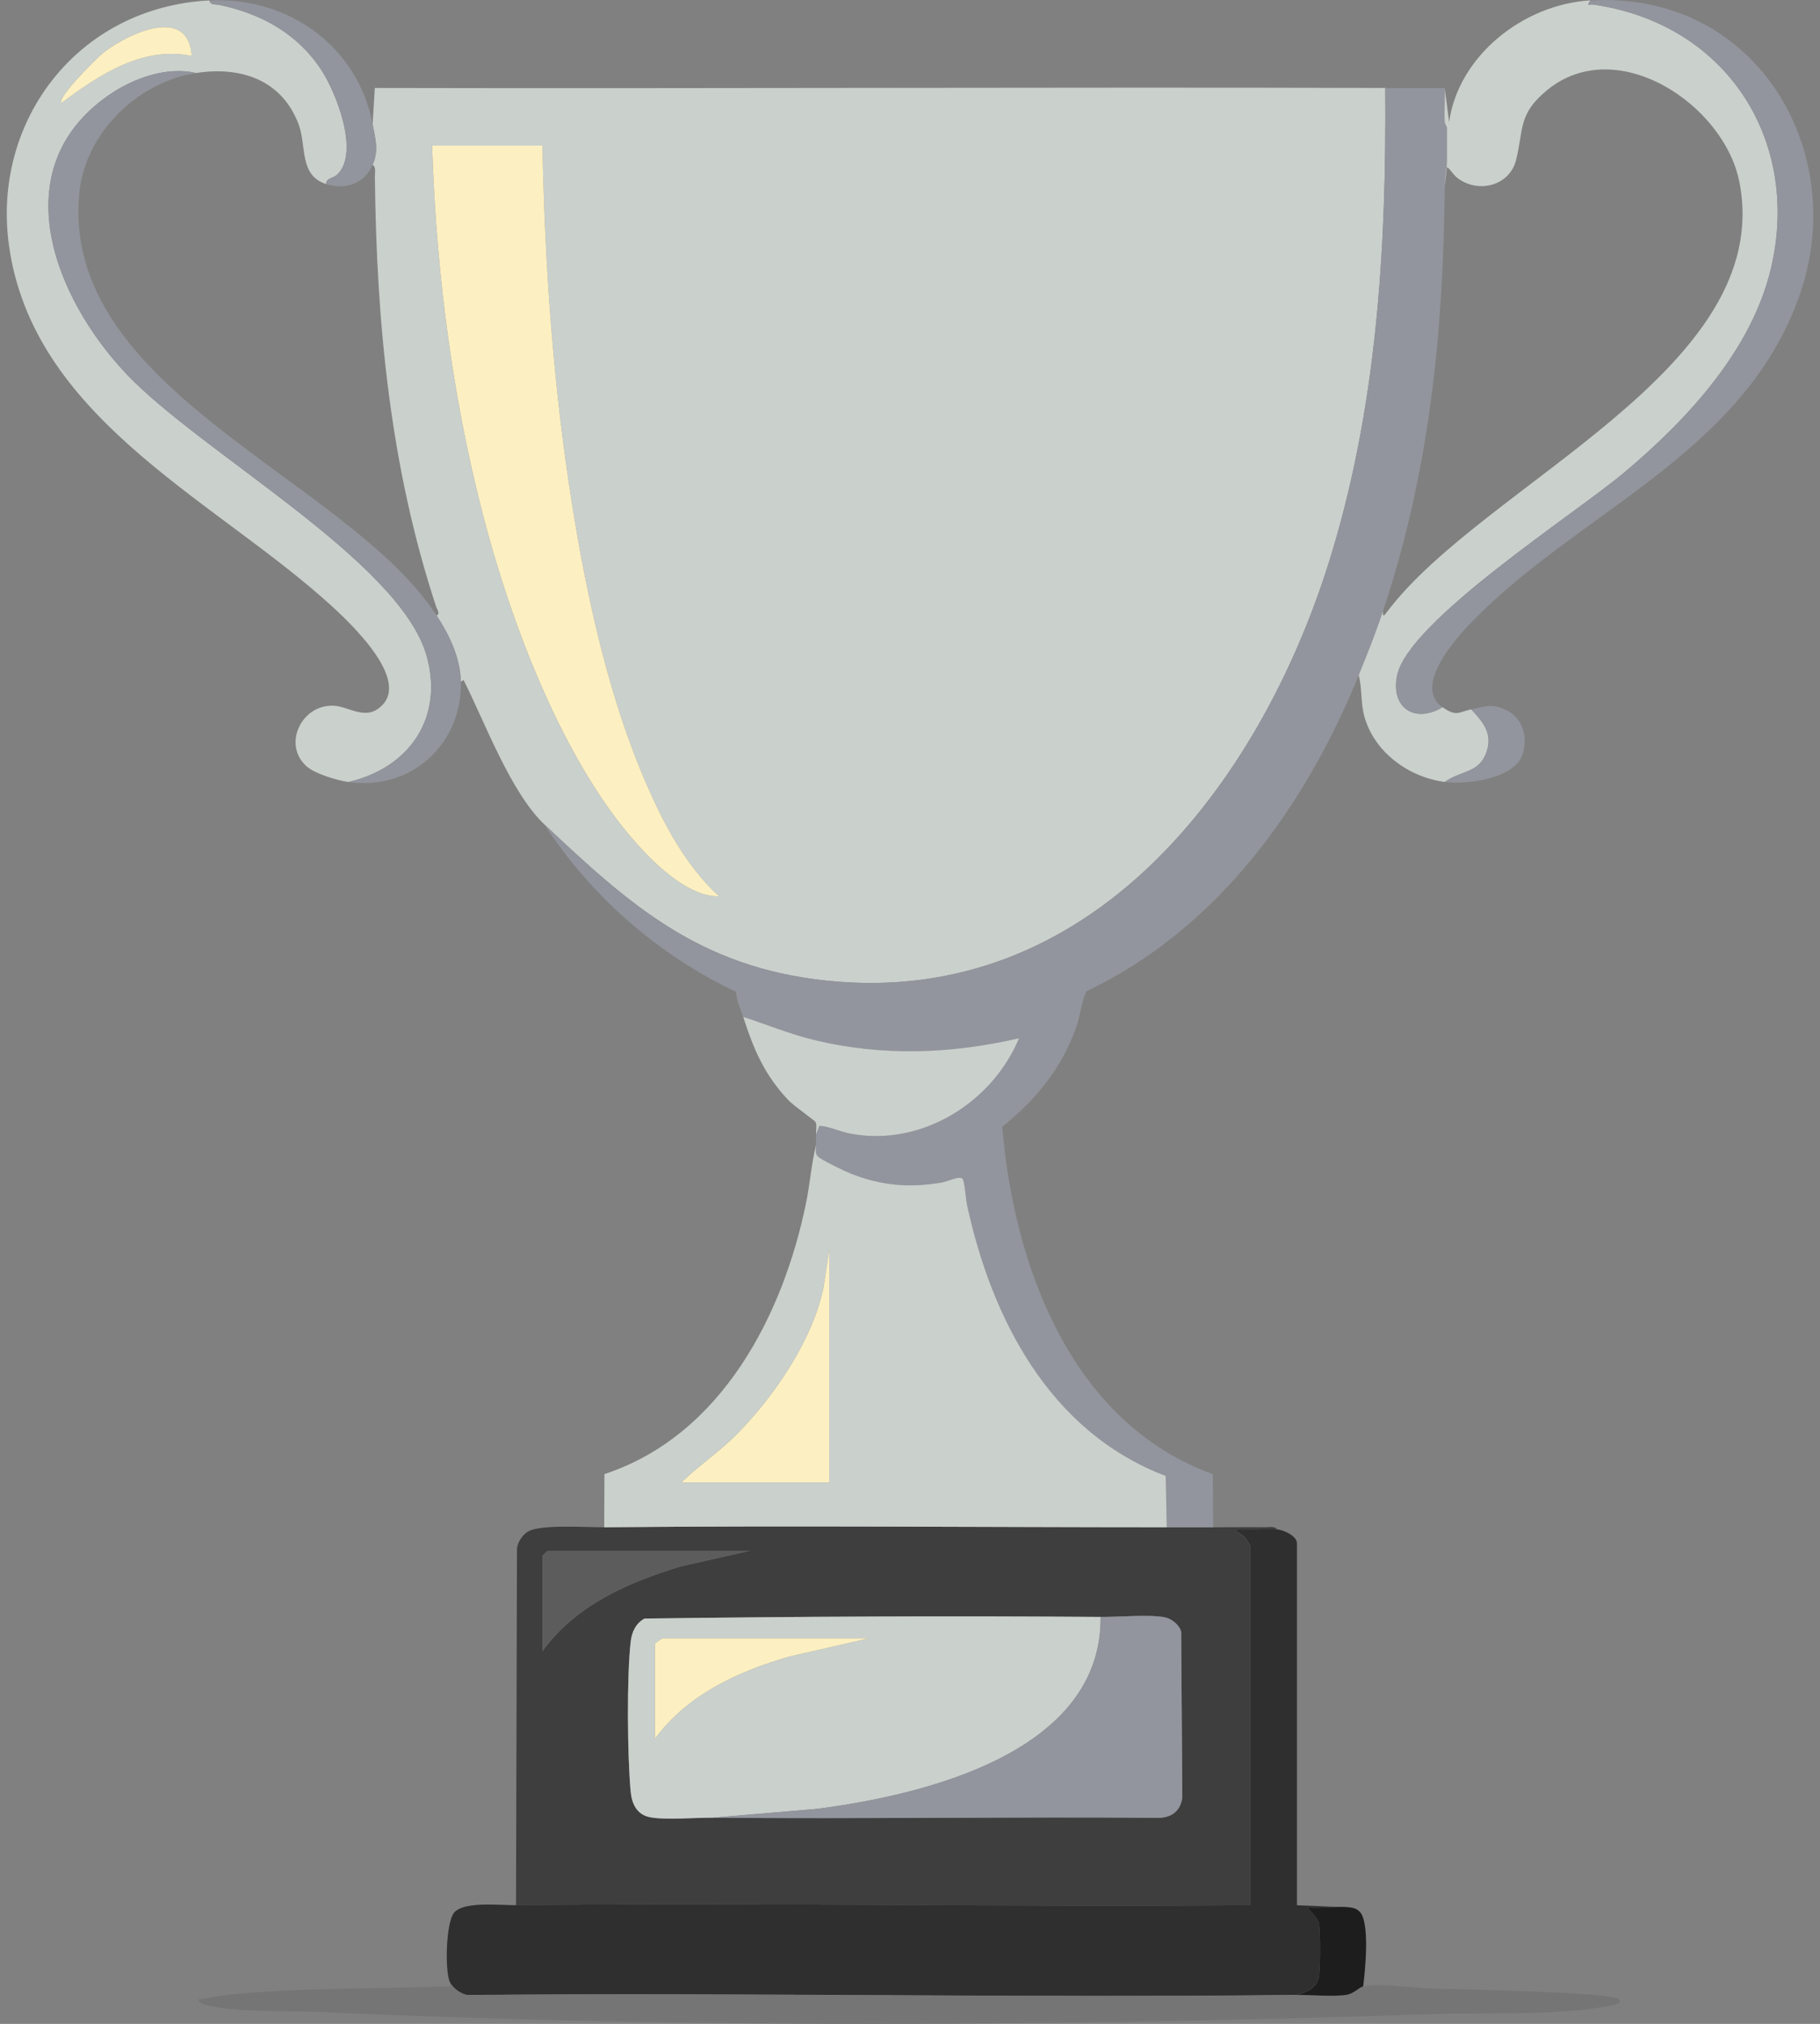 <svg width="134" height="149" viewBox="0 0 134 149" fill="none" xmlns="http://www.w3.org/2000/svg">
<rect x="0" y="0" width="134" height="149" fill="#808080" stroke="none"/>
<g id="Ativo 12 1" clip-path="url(#clip0_119_110)">
<g id="Camada 1">
<path id="Vector" d="M101.989 6.478C102.087 18.288 101.38 30.17 97.809 41.499C92.738 57.584 80.411 74.272 60.815 72.19C51.416 71.191 46.294 66.538 40.102 60.714C37.597 58.358 35.688 53.136 34.131 50.064L33.932 50.182C33.882 48.411 33.103 46.778 32.145 45.308C32.437 45.203 32.164 44.823 32.104 44.641C28.724 34.378 27.716 23.747 27.601 12.999C27.598 12.732 27.704 12.3 27.436 12.137C27.9 11.046 27.646 10.29 27.436 9.149L27.596 6.476C52.39 6.533 77.194 6.404 101.991 6.476L101.989 6.478ZM39.939 10.722H31.817C32.126 20.483 33.434 30.417 36.085 39.839C38.169 47.242 41.947 56.895 47.327 62.604C48.656 64.014 50.908 66.058 52.932 65.983C50.534 63.786 48.939 60.8 47.66 57.882C44.816 51.404 43.173 43.831 42.078 36.873C40.723 28.263 40.105 19.438 39.939 10.724V10.722Z" fill="#CAD0CC"/>
<path id="Vector_2" d="M44.488 112.439C58.286 112.307 72.109 112.437 85.909 112.439C87.044 112.439 88.185 112.439 89.32 112.439C90.59 112.439 91.866 112.423 93.141 112.437C93.416 112.439 93.864 112.336 94.032 112.598C93.042 112.514 91.948 112.658 90.946 112.598C91.073 112.874 91.442 112.929 91.684 113.218C91.787 113.34 92.082 113.83 92.082 113.933V140.267C74.059 140.418 56.015 140.063 37.992 140.267L38.064 114.003C38.105 113.544 38.481 112.982 38.881 112.749C39.82 112.204 43.2 112.451 44.488 112.439ZM55.208 114.169H40.344C40.316 114.169 39.937 114.534 39.937 114.563V121.559C42.395 118.18 46.175 116.52 50.137 115.314L55.208 114.169ZM52.446 133.82C63.409 133.914 74.38 133.744 85.346 133.828C86.321 133.799 86.932 133.261 87.047 132.329L86.963 120.135C86.855 119.652 86.275 119.177 85.789 119.073C84.702 118.84 82.294 119.052 81.032 119.04C69.85 118.946 58.611 119.011 47.452 119.16C46.805 119.503 46.515 120.161 46.433 120.848C46.139 123.399 46.189 129.257 46.426 131.861C46.508 132.754 46.845 133.585 47.852 133.784C48.992 134.008 51.164 133.808 52.443 133.82H52.446Z" fill="#3E3E3E"/>
<path id="Vector_3" d="M106.375 6.478C106.411 7.287 106.327 8.111 106.37 8.92C106.382 9.125 106.538 9.329 106.538 9.386V11.901C106.538 12.333 106.382 13.102 106.375 13.71C106.25 24.626 105.278 34.574 101.826 44.996C101.29 46.615 100.681 48.138 100.039 49.713C96.137 59.272 89.744 68.332 79.983 72.984C79.607 73.808 79.549 74.728 79.252 75.579C78.201 78.6 76.301 80.939 73.791 82.954C74.629 92.999 78.742 104.693 89.296 108.532L89.318 112.439C88.182 112.439 87.042 112.439 85.907 112.439L85.828 108.664C77.223 105.39 72.996 97.003 71.199 88.707C71.108 88.291 71.024 87.035 70.885 86.809C70.706 86.516 69.733 86.992 69.345 87.059C66.94 87.465 64.947 87.295 62.681 86.42C62.276 86.264 60.307 85.325 60.161 85.082C60.015 84.84 60.097 84.564 60.08 84.299C60.063 84.035 60.092 83.773 60.08 83.514L60.327 82.882C61.129 82.95 61.852 83.32 62.645 83.469C67.908 84.451 73.101 81.103 75.022 76.441C70.028 77.589 65.024 77.783 60.01 76.585C58.192 76.15 56.484 75.439 54.719 74.868C54.532 74.281 54.223 73.703 54.194 73.018C48.438 70.302 43.504 65.957 40.1 60.718C46.292 66.54 51.413 71.195 60.813 72.194C80.409 74.274 92.736 57.589 97.807 41.504C101.378 30.174 102.085 18.292 101.987 6.483C103.445 6.487 104.914 6.48 106.373 6.483L106.375 6.478Z" fill="#92959D"/>
<path id="Vector_4" d="M85.906 112.439C72.107 112.437 58.285 112.307 44.486 112.439L44.503 108.524C53.171 105.666 57.677 96.748 59.351 88.546C59.639 87.138 59.739 85.695 60.08 84.297C60.096 84.561 60.01 84.828 60.161 85.08C60.312 85.332 62.276 86.262 62.681 86.418C64.947 87.295 66.94 87.465 69.345 87.057C69.733 86.992 70.706 86.516 70.885 86.807C71.024 87.033 71.108 88.289 71.199 88.704C72.995 97 77.223 105.388 85.827 108.661L85.906 112.437V112.439ZM61.054 109.137V92L60.654 94.678C59.895 98.55 57.085 102.698 54.316 105.522C53.03 106.834 51.49 107.864 50.172 109.137H61.054Z" fill="#CAD0CC"/>
<path id="Vector_5" d="M94.029 112.596C94.554 112.639 95.49 113.095 95.49 113.616V140.265L99.387 140.421C98.448 140.298 97.272 140.51 96.302 140.421C96.523 140.808 97.018 141.144 97.107 141.605C97.22 142.201 97.208 144.898 97.107 145.518C96.971 146.349 96.233 146.661 95.493 146.863C75.221 147.103 54.929 146.678 34.655 146.87C34.092 146.954 33.328 146.373 33.12 145.919C32.751 145.116 32.818 141.538 33.441 140.805C34.164 139.955 36.821 140.272 37.994 140.26C56.017 140.056 74.061 140.411 92.084 140.26V113.926C92.084 113.823 91.789 113.333 91.686 113.211C91.444 112.922 91.076 112.867 90.949 112.591C91.95 112.649 93.044 112.507 94.034 112.591L94.029 112.596Z" fill="#2F2F2F"/>
<path id="Vector_6" d="M117.094 0.031C116.778 0.505 116.986 0.288 117.341 0.339C127.231 1.787 132.585 10.441 130.393 19.741C128.975 25.755 124.28 30.832 119.607 34.769C116.014 37.795 103.74 45.678 102.87 49.699C102.36 52.055 104.116 53.311 106.209 52.067C107.268 52.792 107.354 52.425 108.322 52.223C109.187 53.15 109.894 53.979 109.467 55.3C108.933 56.957 107.587 56.686 106.372 57.57C103.694 57.212 101.213 55.374 100.475 52.821C100.159 51.724 100.307 50.763 100.037 49.709C100.679 48.135 101.287 46.61 101.824 44.991C101.788 45.505 101.919 45.316 102.123 45.047C109.232 35.598 130.781 27.158 128.062 13.386C126.941 7.708 119.053 2.426 113.92 6.627C111.748 8.404 112.193 9.511 111.621 11.788C111.153 13.643 108.914 14.267 107.357 13.143C106.974 12.867 106.861 12.538 106.535 12.29L106.37 13.705C106.377 13.097 106.533 12.331 106.533 11.896V9.382C106.533 9.324 106.375 9.12 106.365 8.916C106.322 8.106 106.408 7.283 106.37 6.473L106.693 8.988C107.362 4.151 112.116 0.322 117.092 0.027L117.094 0.031Z" fill="#CAD0CC"/>
<path id="Vector_7" d="M15.413 0.031C15.524 0.411 15.857 0.3 16.132 0.358C19.275 1.014 21.922 2.493 23.668 5.169C24.753 6.828 26.494 11.241 24.834 12.845C24.513 13.155 23.982 13.1 24.02 13.551C22.001 12.922 22.583 10.727 21.986 9.151C20.762 5.906 17.773 4.861 14.436 5.375C12.232 4.857 9.722 5.8 7.954 7.04C0.22 12.466 4.011 21.95 9.32 27.547C14.807 33.33 29.462 41.319 31.414 48.296C32.665 52.766 30.233 56.503 25.646 57.572C24.803 57.452 23.172 56.964 22.552 56.4C20.793 54.803 22.197 51.863 24.547 51.954C25.728 52 26.959 53.145 28.154 51.904C30.212 49.768 25.237 45.318 23.699 43.97C15.136 36.469 2.352 30.506 0.653 18.009C-0.58 8.918 5.703 0.531 15.413 0.031ZM14.11 4.119C13.871 0.36 9.427 2.464 7.609 3.879C7.176 4.215 4.17 7.191 4.529 7.578C7.262 5.546 10.477 3.365 14.108 4.119H14.11Z" fill="#CAD0CC"/>
<path id="Vector_8" d="M95.49 146.87C96.573 146.858 98.135 147.011 99.134 146.86C99.675 146.779 100.073 146.303 100.363 146.24C101.637 145.971 104.109 146.368 105.472 146.404C107.118 146.449 118.692 146.651 119.205 147.187C119.466 147.458 118.912 147.576 118.759 147.612C115.118 148.424 109.343 148.15 105.474 148.28C78.644 149.176 50.436 149.36 23.622 148.124C21.191 148.011 17.476 148.186 15.208 147.622C14.973 147.564 14.669 147.441 14.602 147.189C15.275 147.11 15.957 146.947 16.633 146.875C21.795 146.315 27.335 146.445 32.557 146.245C32.871 146.233 33.209 146.406 33.118 145.931C33.326 146.385 34.09 146.963 34.653 146.882C54.928 146.687 75.221 147.115 95.49 146.875V146.87Z" fill="#757575"/>
<path id="Vector_9" d="M106.212 52.069C104.118 53.314 102.365 52.057 102.873 49.701C103.742 45.678 116.016 37.798 119.609 34.771C124.282 30.832 128.977 25.757 130.395 19.743C132.587 10.443 127.233 1.789 117.343 0.341C116.989 0.288 116.778 0.507 117.096 0.034C129.303 -0.689 136.23 11.147 132.486 21.768C128.309 33.623 115.81 37.81 107.996 46.173C106.837 47.415 104.133 50.645 106.214 52.072L106.212 52.069Z" fill="#92959D"/>
<path id="Vector_10" d="M14.438 5.378C10.077 6.05 6.294 9.833 5.849 14.123C4.337 28.716 25.548 35.184 32.143 45.311C33.101 46.781 33.879 48.414 33.93 50.184C34.056 54.709 30.322 58.244 25.646 57.572C30.233 56.503 32.662 52.763 31.414 48.296C29.462 41.319 14.81 33.33 9.32 27.547C4.012 21.95 0.22 12.466 7.954 7.042C9.724 5.8 12.232 4.859 14.436 5.378H14.438Z" fill="#92959D"/>
<path id="Vector_11" d="M54.721 74.865C56.487 75.437 58.194 76.148 60.013 76.582C65.026 77.781 70.03 77.587 75.024 76.438C73.103 81.098 67.91 84.448 62.647 83.466C61.855 83.317 61.131 82.947 60.329 82.88L60.082 83.512C60.07 83.252 60.159 82.789 60.046 82.602C59.981 82.493 58.427 81.398 58.048 80.999C56.269 79.117 55.48 77.229 54.721 74.865Z" fill="#CAD0CC"/>
<path id="Vector_12" d="M27.433 9.151C27.644 10.292 27.898 11.049 27.433 12.139C26.854 13.503 25.469 14.005 24.023 13.554C23.982 13.1 24.514 13.157 24.837 12.848C26.497 11.243 24.756 6.831 23.67 5.171C21.922 2.498 19.275 1.016 16.135 0.36C15.859 0.303 15.526 0.413 15.416 0.034C21.33 -0.271 26.392 3.531 27.436 9.151H27.433Z" fill="#92959D"/>
<path id="Vector_13" d="M99.39 140.423C99.68 140.462 99.905 140.534 100.113 140.745C100.873 141.526 100.513 145.1 100.365 146.24C100.077 146.301 99.677 146.776 99.136 146.86C98.137 147.011 96.575 146.858 95.493 146.87C96.235 146.668 96.971 146.353 97.107 145.525C97.21 144.903 97.222 142.208 97.107 141.612C97.019 141.151 96.525 140.815 96.302 140.428C97.272 140.515 98.451 140.303 99.388 140.428L99.39 140.423Z" fill="#1D1D1D"/>
<path id="Vector_14" d="M106.375 57.572C107.589 56.688 108.936 56.959 109.47 55.302C109.894 53.984 109.19 53.153 108.325 52.225C109.29 52.024 109.726 51.795 110.713 52.194C112.081 52.749 112.517 54.159 112.114 55.499C111.568 57.325 108.016 57.788 106.375 57.569V57.572Z" fill="#92959D"/>
<path id="Vector_15" d="M39.94 10.722C40.105 19.436 40.723 28.26 42.079 36.871C43.173 43.829 44.816 51.404 47.66 57.879C48.941 60.798 50.534 63.783 52.932 65.981C50.908 66.055 48.654 64.011 47.327 62.601C41.947 56.892 38.169 47.239 36.085 39.837C33.434 30.415 32.126 20.478 31.817 10.72H39.94V10.722Z" fill="#FCF0C2"/>
<path id="Vector_16" d="M81.034 119.042C81.123 128.935 68.269 132.125 60.14 133.17L52.448 133.821C51.169 133.809 48.996 134.008 47.856 133.785C46.85 133.588 46.512 132.754 46.431 131.861C46.194 129.257 46.141 123.399 46.438 120.848C46.517 120.161 46.809 119.503 47.456 119.16C58.616 119.011 69.855 118.948 81.037 119.04L81.034 119.042ZM63.979 120.615H48.793C48.73 120.615 48.225 120.973 48.225 121.009V128.006C50.608 124.78 54.285 123.063 58.135 121.953L63.982 120.615H63.979Z" fill="#CAD0CC"/>
<path id="Vector_17" d="M81.034 119.042C82.297 119.052 84.704 118.84 85.792 119.076C86.275 119.179 86.858 119.655 86.965 120.137L87.049 132.331C86.934 133.263 86.321 133.801 85.349 133.83C74.383 133.744 63.412 133.917 52.448 133.823L60.14 133.172C68.27 132.127 81.126 128.938 81.034 119.045V119.042Z" fill="#92959D"/>
<path id="Vector_18" d="M55.207 114.169L50.136 115.314C46.175 116.52 42.395 118.177 39.937 121.559V114.563C39.937 114.534 40.316 114.169 40.344 114.169H55.207Z" fill="#5C5C5C"/>
<path id="Vector_19" d="M61.054 109.137H50.172C51.49 107.864 53.032 106.836 54.316 105.522C57.085 102.698 59.895 98.549 60.654 94.678L61.054 92V109.137Z" fill="#FCF0C2"/>
<path id="Vector_20" d="M14.11 4.119C10.479 3.365 7.262 5.546 4.531 7.578C4.172 7.191 7.178 4.218 7.612 3.879C9.43 2.464 13.873 0.36 14.113 4.119H14.11Z" fill="#FCF0C2"/>
<path id="Vector_21" d="M63.979 120.615L58.132 121.953C54.283 123.063 50.606 124.78 48.223 128.006V121.009C48.223 120.973 48.73 120.615 48.79 120.615H63.977H63.979Z" fill="#FCF0C2"/>
</g>
</g>
<defs>
<clipPath id="clip0_119_110">
<rect width="133" height="149" fill="white" transform="translate(0.5)"/>
</clipPath>
</defs>
</svg>

